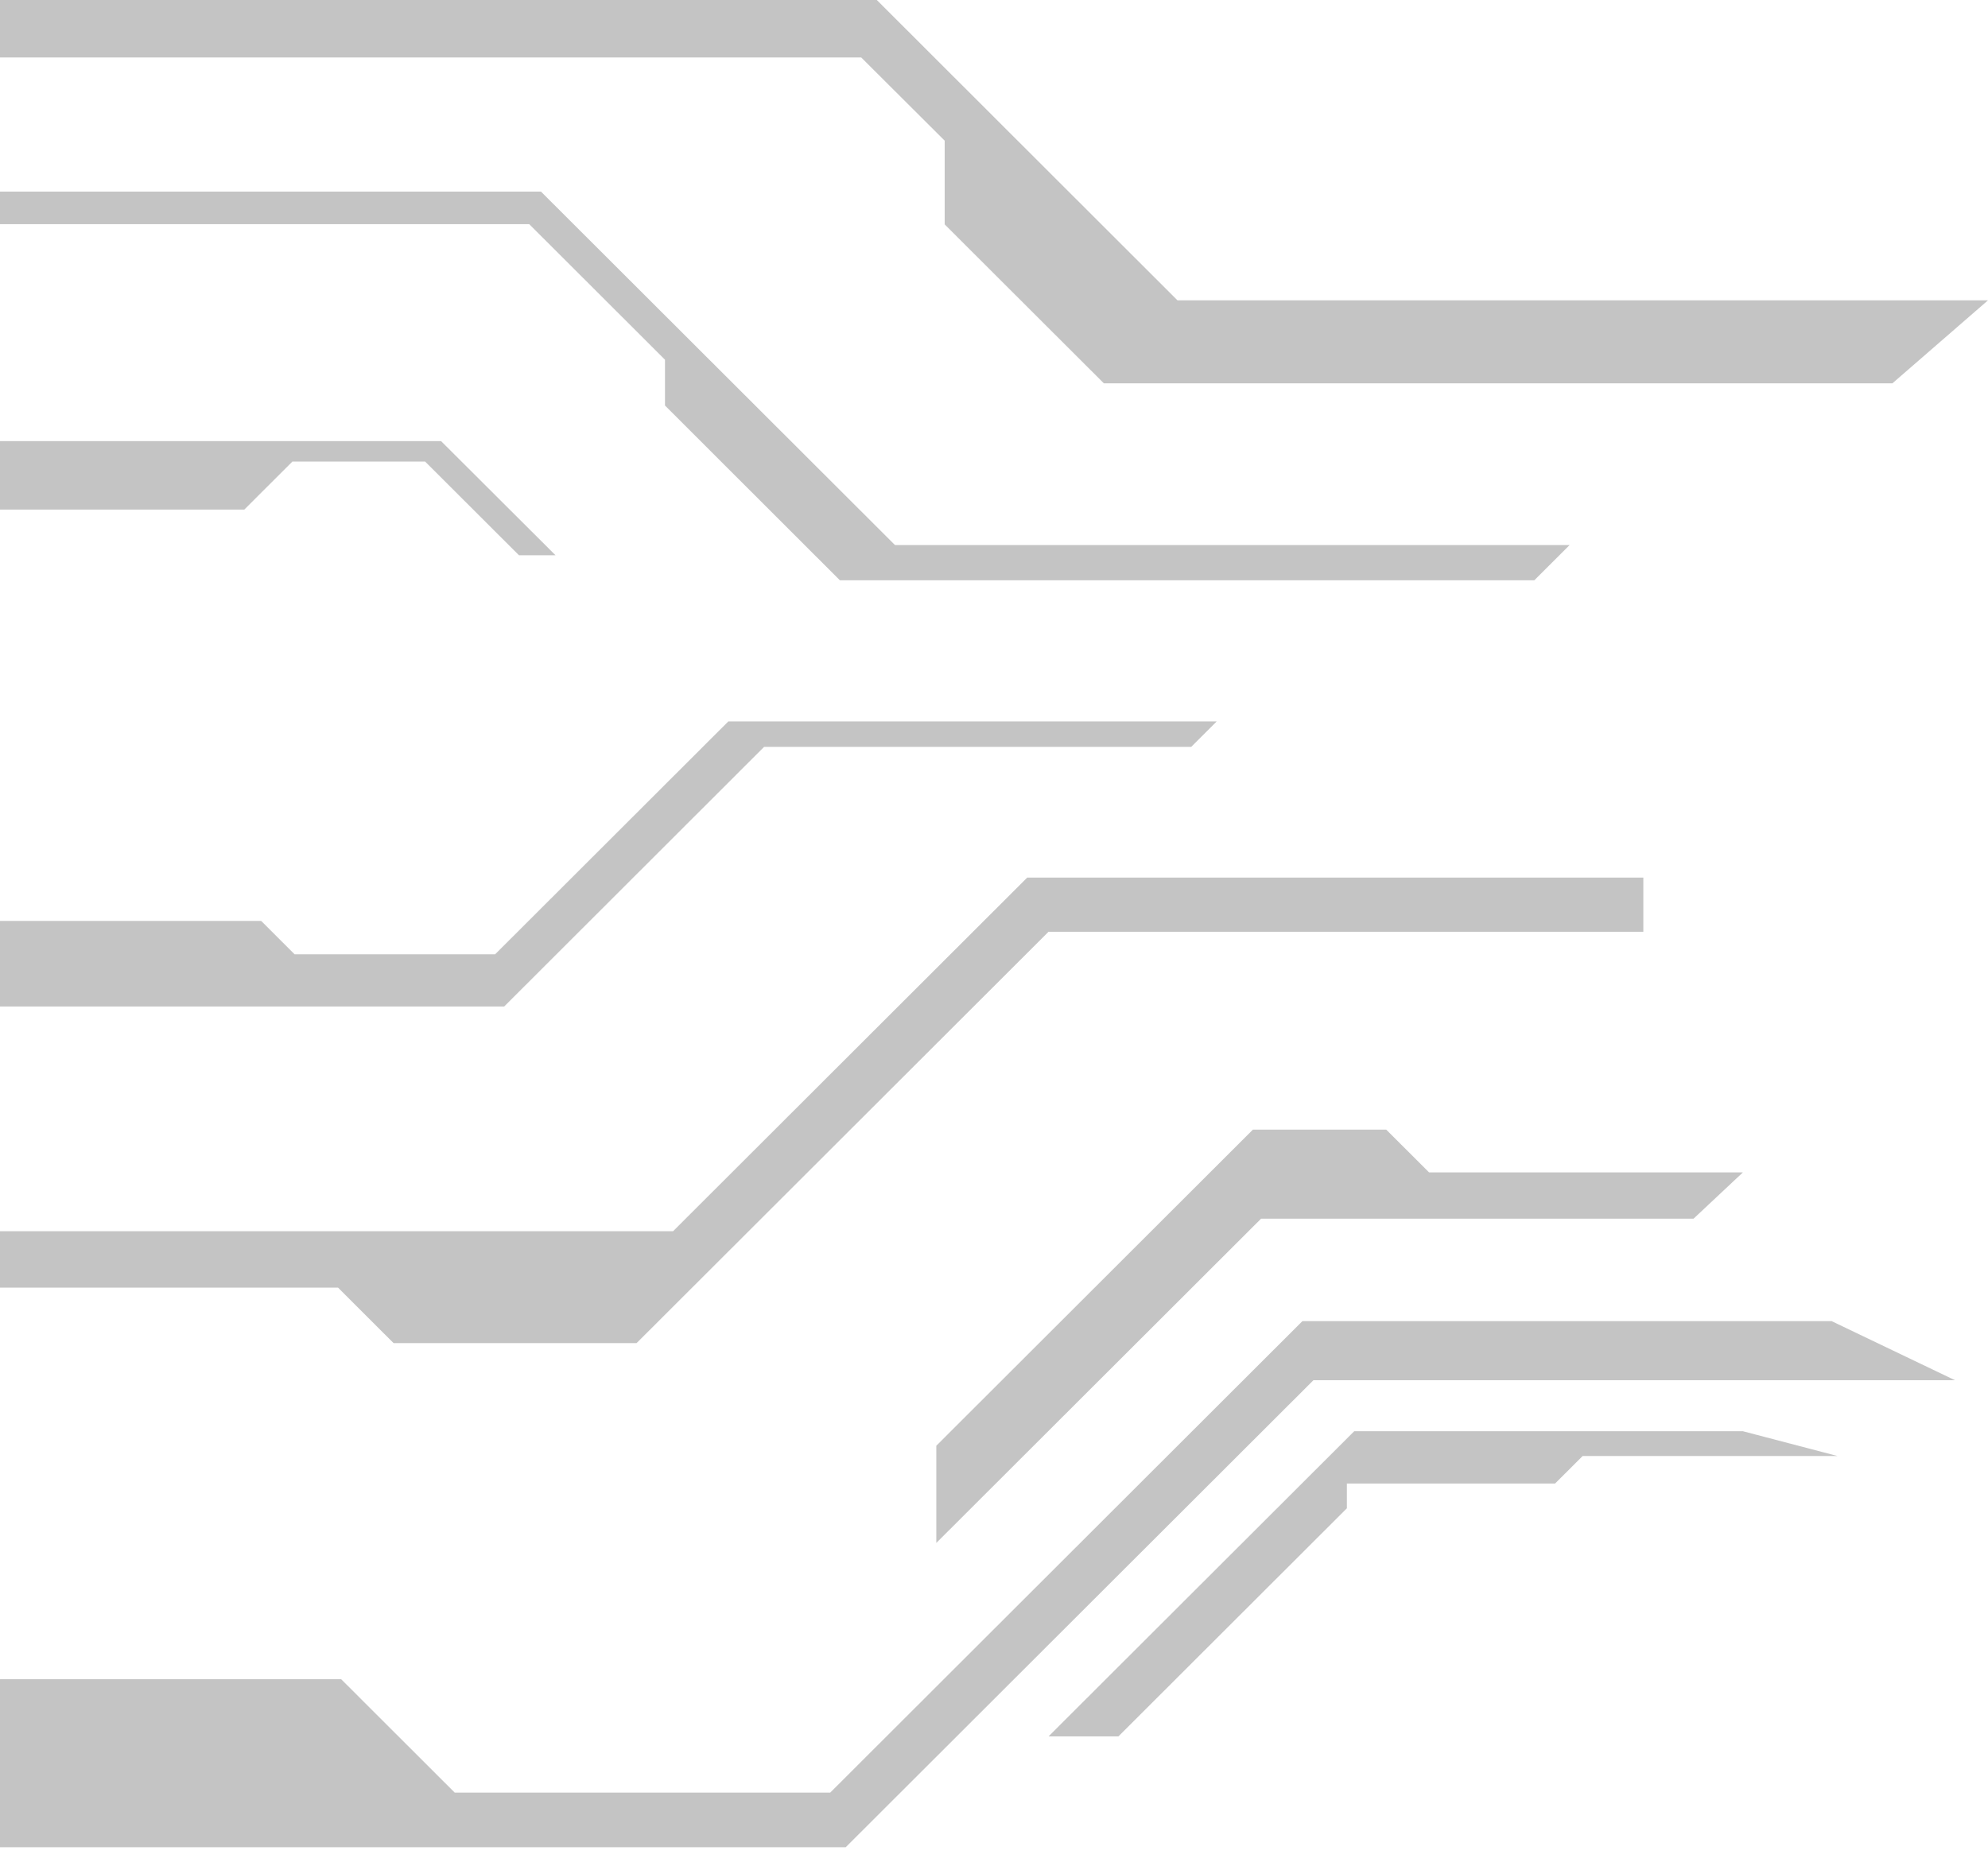 <svg width="98" height="92" viewBox="0 0 98 92" fill="none" xmlns="http://www.w3.org/2000/svg">
<path opacity="0.38" d="M96.37 68.05L64.748 68.05L41.69 91.077L9.91821e-05 91.077L9.99063e-05 82.793L16.819 82.793L22.415 88.383L40.927 88.383L64.203 65.138L90.291 65.138L96.37 68.05Z" fill="#646464"/>
<path opacity="0.38" d="M83.484 60.087L62.165 60.087L46.156 76.074L46.156 71.282L61.763 55.696L68.335 55.696L70.448 57.805L85.917 57.805L83.484 60.087Z" fill="#646464"/>
<path opacity="0.38" d="M5.5058e-05 5.24677e-05L43.223 5.62464e-05L58.044 14.807L98 14.807L93.287 18.9L54.416 18.9L46.569 11.064L46.569 6.936L42.453 2.832L5.48105e-05 2.832L5.5058e-05 5.24677e-05Z" fill="#646464"/>
<path opacity="0.38" d="M-0 9.447L26.668 9.447L44.118 26.873L77.376 26.873L75.636 28.61L41.403 28.61L32.781 19.994L32.781 17.736L26.088 11.052L-0 11.052L-0 9.447Z" fill="#646464"/>
<path opacity="0.38" d="M85.917 70.566L66.757 70.566L51.689 85.613L55.133 85.613L66.395 74.366L66.395 73.145L68.8 73.145L76.658 73.145L78.019 71.787L90.578 71.787L85.917 70.566Z" fill="#646464"/>
<path opacity="0.38" d="M0 60.706L33.178 60.706L50.639 43.268L81.01 43.268L81.01 45.939L70.293 45.939L51.689 45.939L31.381 66.221L19.401 66.221L16.663 63.486L0 63.486L0 60.706Z" fill="#646464"/>
<path opacity="0.38" d="M-0 49.625L24.854 49.625L37.666 36.825L58.721 36.825L59.978 35.569L35.904 35.569L24.407 47.051L14.522 47.051L12.875 45.406L-0 45.406L-0 49.625Z" fill="#646464"/>
<path opacity="0.38" d="M6.72493e-05 21.749L21.743 21.749L27.386 27.378L25.584 27.378L20.957 22.758L14.413 22.758L12.043 25.125L6.69542e-05 25.125L6.72493e-05 21.749Z" fill="#646464"/>
</svg>
